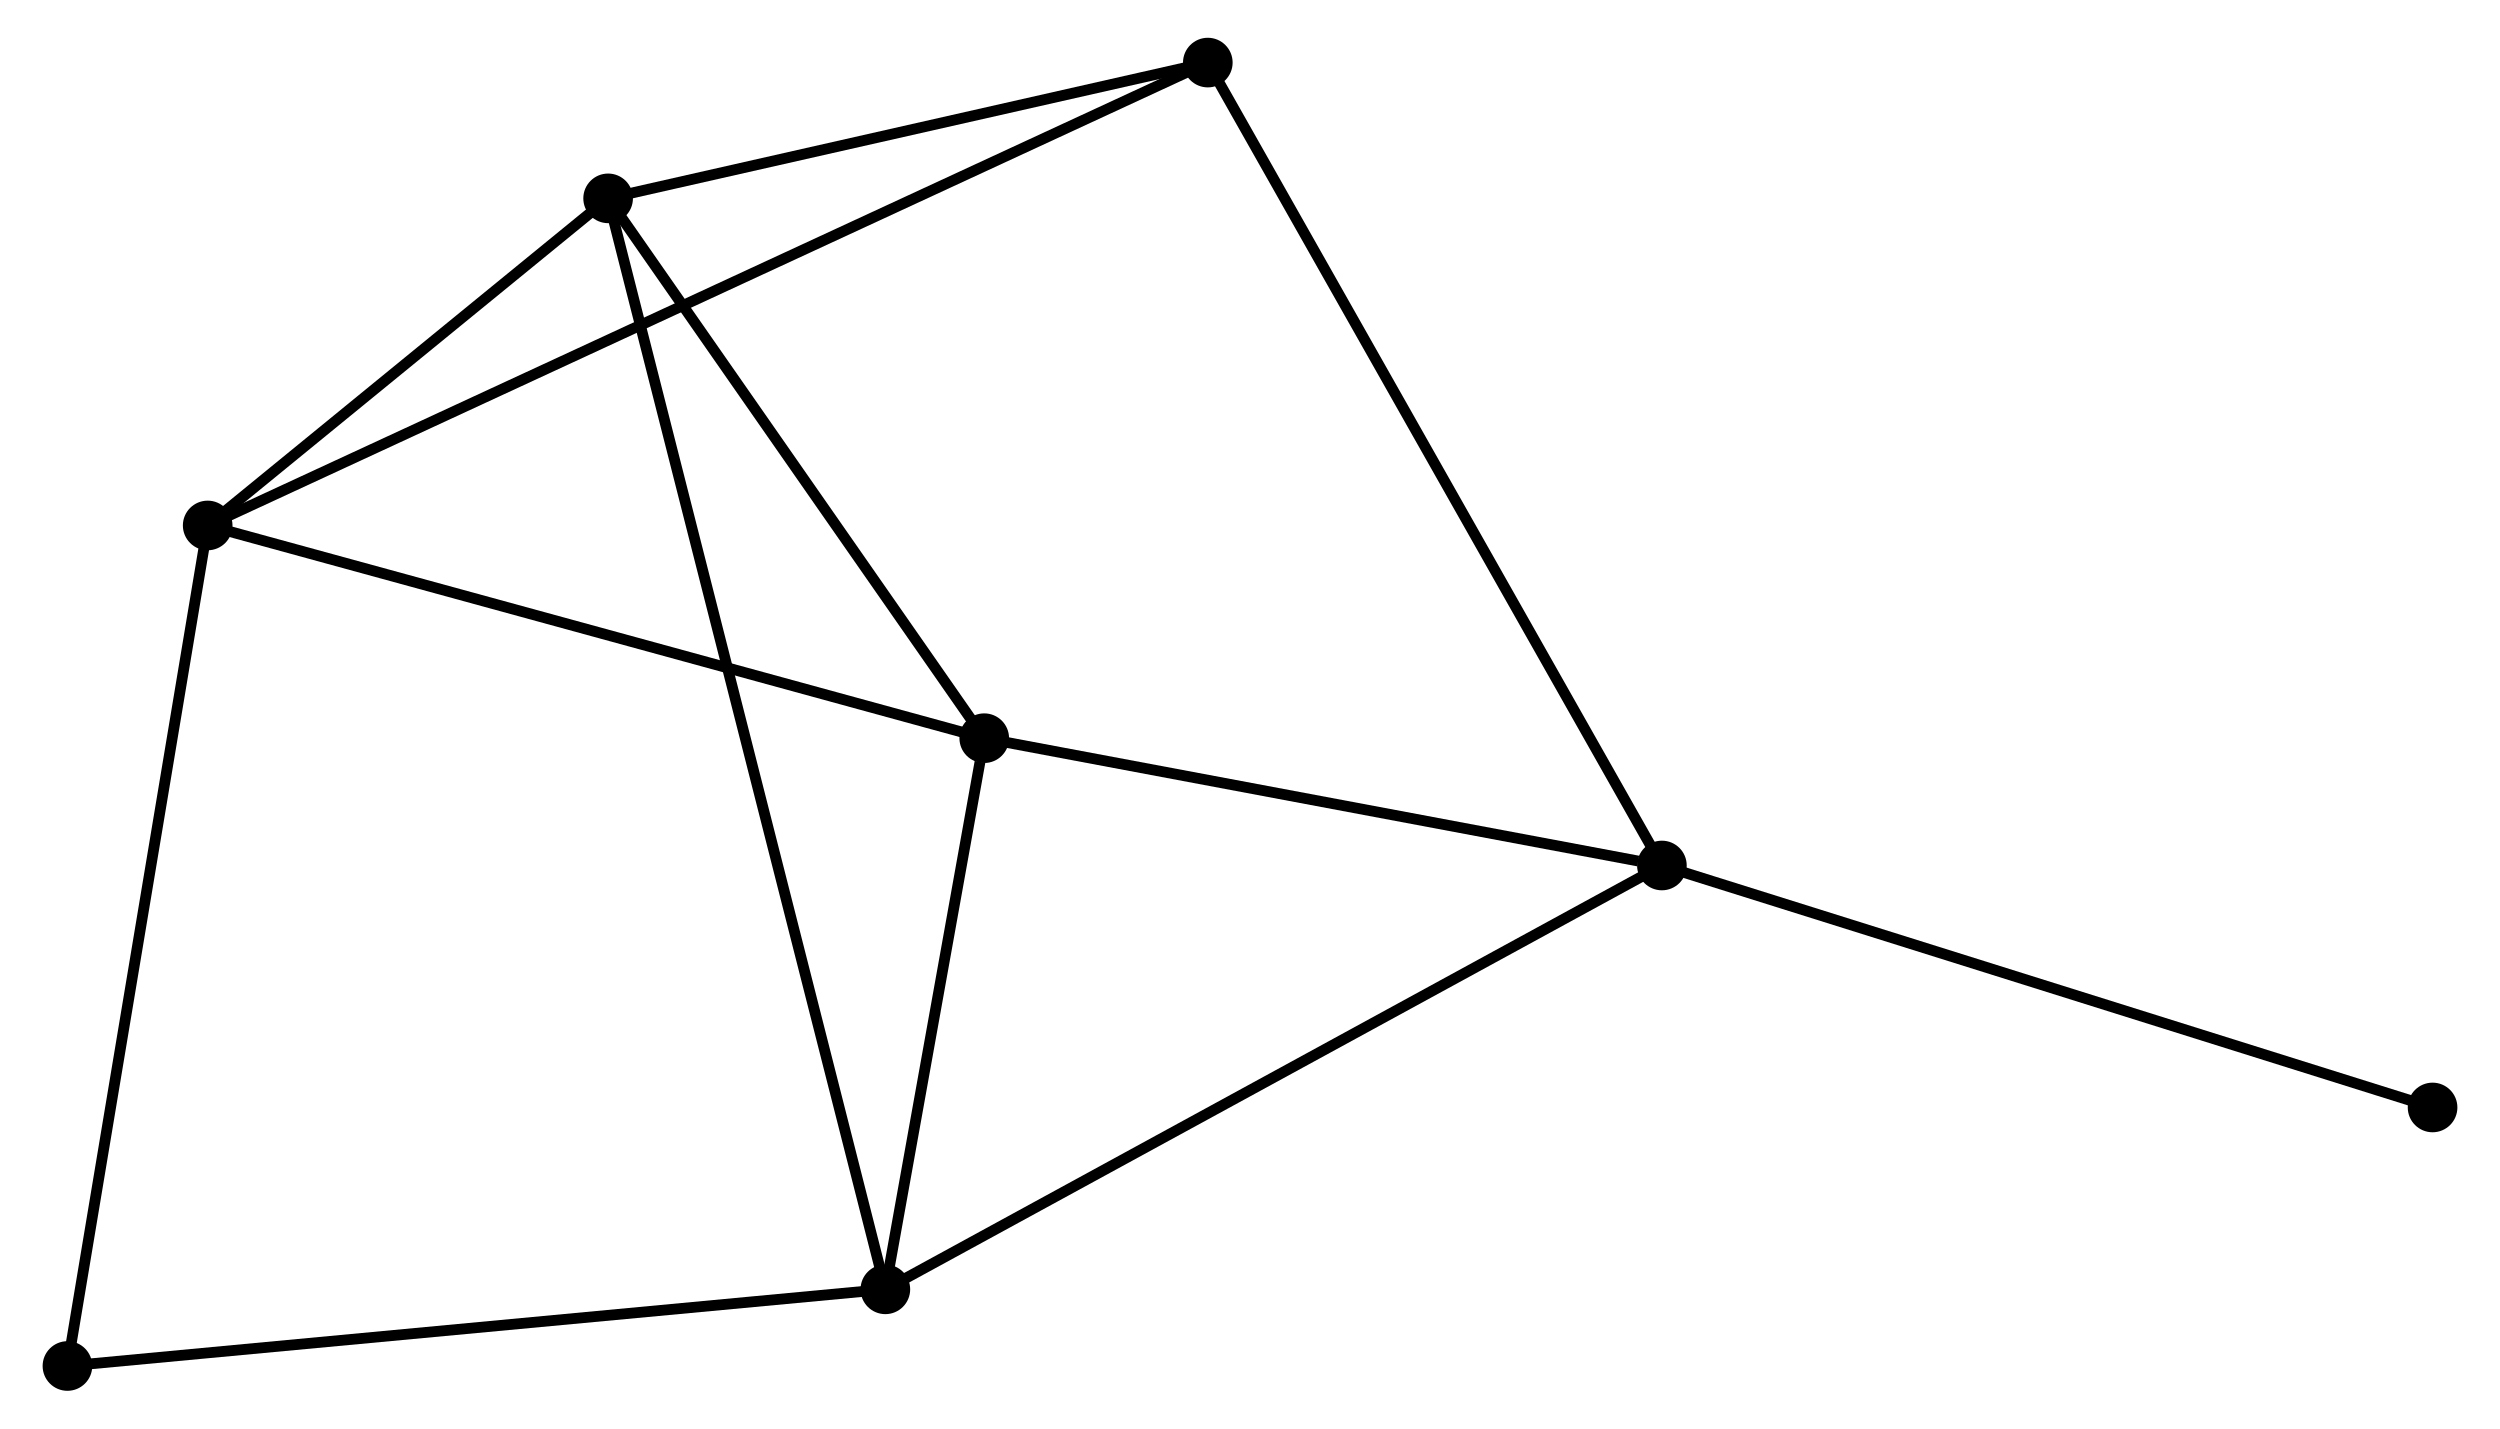 <?xml version="1.0" encoding="UTF-8" standalone="no"?>
<!DOCTYPE svg PUBLIC "-//W3C//DTD SVG 1.1//EN"
 "http://www.w3.org/Graphics/SVG/1.1/DTD/svg11.dtd">
<!-- Generated by graphviz version 2.36.0 (20140111.2315)
 -->
<!-- Title: %3 Pages: 1 -->
<svg width="231pt" height="132pt"
 viewBox="0.00 0.00 230.80 132.40" xmlns="http://www.w3.org/2000/svg" xmlns:xlink="http://www.w3.org/1999/xlink">
<g id="graph0" class="graph" transform="scale(1 1) rotate(0) translate(4 128.401)">
<title>%3</title>
<!-- 0 -->
<g id="node1" class="node"><title>0</title>
<ellipse fill="black" stroke="black" cx="86.77" cy="-59.985" rx="1.8" ry="1.8"/>
</g>
<!-- 1 -->
<g id="node2" class="node"><title>1</title>
<ellipse fill="black" stroke="black" cx="14.798" cy="-79.701" rx="1.8" ry="1.8"/>
</g>
<!-- 0&#45;&#45;1 -->
<g id="edge1" class="edge"><title>0&#45;&#45;1</title>
<path fill="none" stroke="black" d="M84.991,-60.472C75.12,-63.176 27.154,-76.316 16.779,-79.158"/>
</g>
<!-- 2 -->
<g id="node3" class="node"><title>2</title>
<ellipse fill="black" stroke="black" cx="77.605" cy="-8.906" rx="1.8" ry="1.8"/>
</g>
<!-- 0&#45;&#45;2 -->
<g id="edge2" class="edge"><title>0&#45;&#45;2</title>
<path fill="none" stroke="black" d="M86.376,-57.79C84.869,-49.388 79.475,-19.325 77.987,-11.036"/>
</g>
<!-- 3 -->
<g id="node4" class="node"><title>3</title>
<ellipse fill="black" stroke="black" cx="51.911" cy="-110.017" rx="1.8" ry="1.8"/>
</g>
<!-- 0&#45;&#45;3 -->
<g id="edge3" class="edge"><title>0&#45;&#45;3</title>
<path fill="none" stroke="black" d="M85.61,-61.649C80.318,-69.246 58.486,-100.58 53.111,-108.295"/>
</g>
<!-- 4 -->
<g id="node5" class="node"><title>4</title>
<ellipse fill="black" stroke="black" cx="149.575" cy="-48.187" rx="1.8" ry="1.8"/>
</g>
<!-- 0&#45;&#45;4 -->
<g id="edge4" class="edge"><title>0&#45;&#45;4</title>
<path fill="none" stroke="black" d="M88.582,-59.644C97.592,-57.952 137.532,-50.449 147.376,-48.6"/>
</g>
<!-- 1&#45;&#45;3 -->
<g id="edge5" class="edge"><title>1&#45;&#45;3</title>
<path fill="none" stroke="black" d="M16.393,-81.003C22.497,-85.99 44.341,-103.833 50.364,-108.753"/>
</g>
<!-- 5 -->
<g id="node6" class="node"><title>5</title>
<ellipse fill="black" stroke="black" cx="107.49" cy="-122.601" rx="1.8" ry="1.8"/>
</g>
<!-- 1&#45;&#45;5 -->
<g id="edge6" class="edge"><title>1&#45;&#45;5</title>
<path fill="none" stroke="black" d="M16.734,-80.597C28.797,-86.18 93.533,-116.141 105.565,-121.71"/>
</g>
<!-- 6 -->
<g id="node7" class="node"><title>6</title>
<ellipse fill="black" stroke="black" cx="1.8" cy="-1.8" rx="1.8" ry="1.8"/>
</g>
<!-- 1&#45;&#45;6 -->
<g id="edge7" class="edge"><title>1&#45;&#45;6</title>
<path fill="none" stroke="black" d="M14.477,-77.775C12.678,-66.997 3.879,-14.259 2.11,-3.658"/>
</g>
<!-- 2&#45;&#45;3 -->
<g id="edge8" class="edge"><title>2&#45;&#45;3</title>
<path fill="none" stroke="black" d="M77.159,-10.661C74.041,-22.934 55.528,-95.783 52.369,-108.214"/>
</g>
<!-- 2&#45;&#45;4 -->
<g id="edge9" class="edge"><title>2&#45;&#45;4</title>
<path fill="none" stroke="black" d="M79.384,-9.877C89.341,-15.312 138.064,-41.904 147.858,-47.25"/>
</g>
<!-- 2&#45;&#45;6 -->
<g id="edge10" class="edge"><title>2&#45;&#45;6</title>
<path fill="none" stroke="black" d="M75.731,-8.731C65.244,-7.748 13.924,-2.937 3.608,-1.97"/>
</g>
<!-- 3&#45;&#45;5 -->
<g id="edge11" class="edge"><title>3&#45;&#45;5</title>
<path fill="none" stroke="black" d="M53.76,-110.436C62.199,-112.346 97.007,-120.228 105.577,-122.168"/>
</g>
<!-- 4&#45;&#45;5 -->
<g id="edge12" class="edge"><title>4&#45;&#45;5</title>
<path fill="none" stroke="black" d="M148.535,-50.026C142.712,-60.322 114.221,-110.699 108.494,-120.826"/>
</g>
<!-- 7 -->
<g id="node8" class="node"><title>7</title>
<ellipse fill="black" stroke="black" cx="221.001" cy="-25.761" rx="1.8" ry="1.8"/>
</g>
<!-- 4&#45;&#45;7 -->
<g id="edge13" class="edge"><title>4&#45;&#45;7</title>
<path fill="none" stroke="black" d="M151.34,-47.632C161.136,-44.556 208.739,-29.61 219.034,-26.378"/>
</g>
</g>
</svg>

